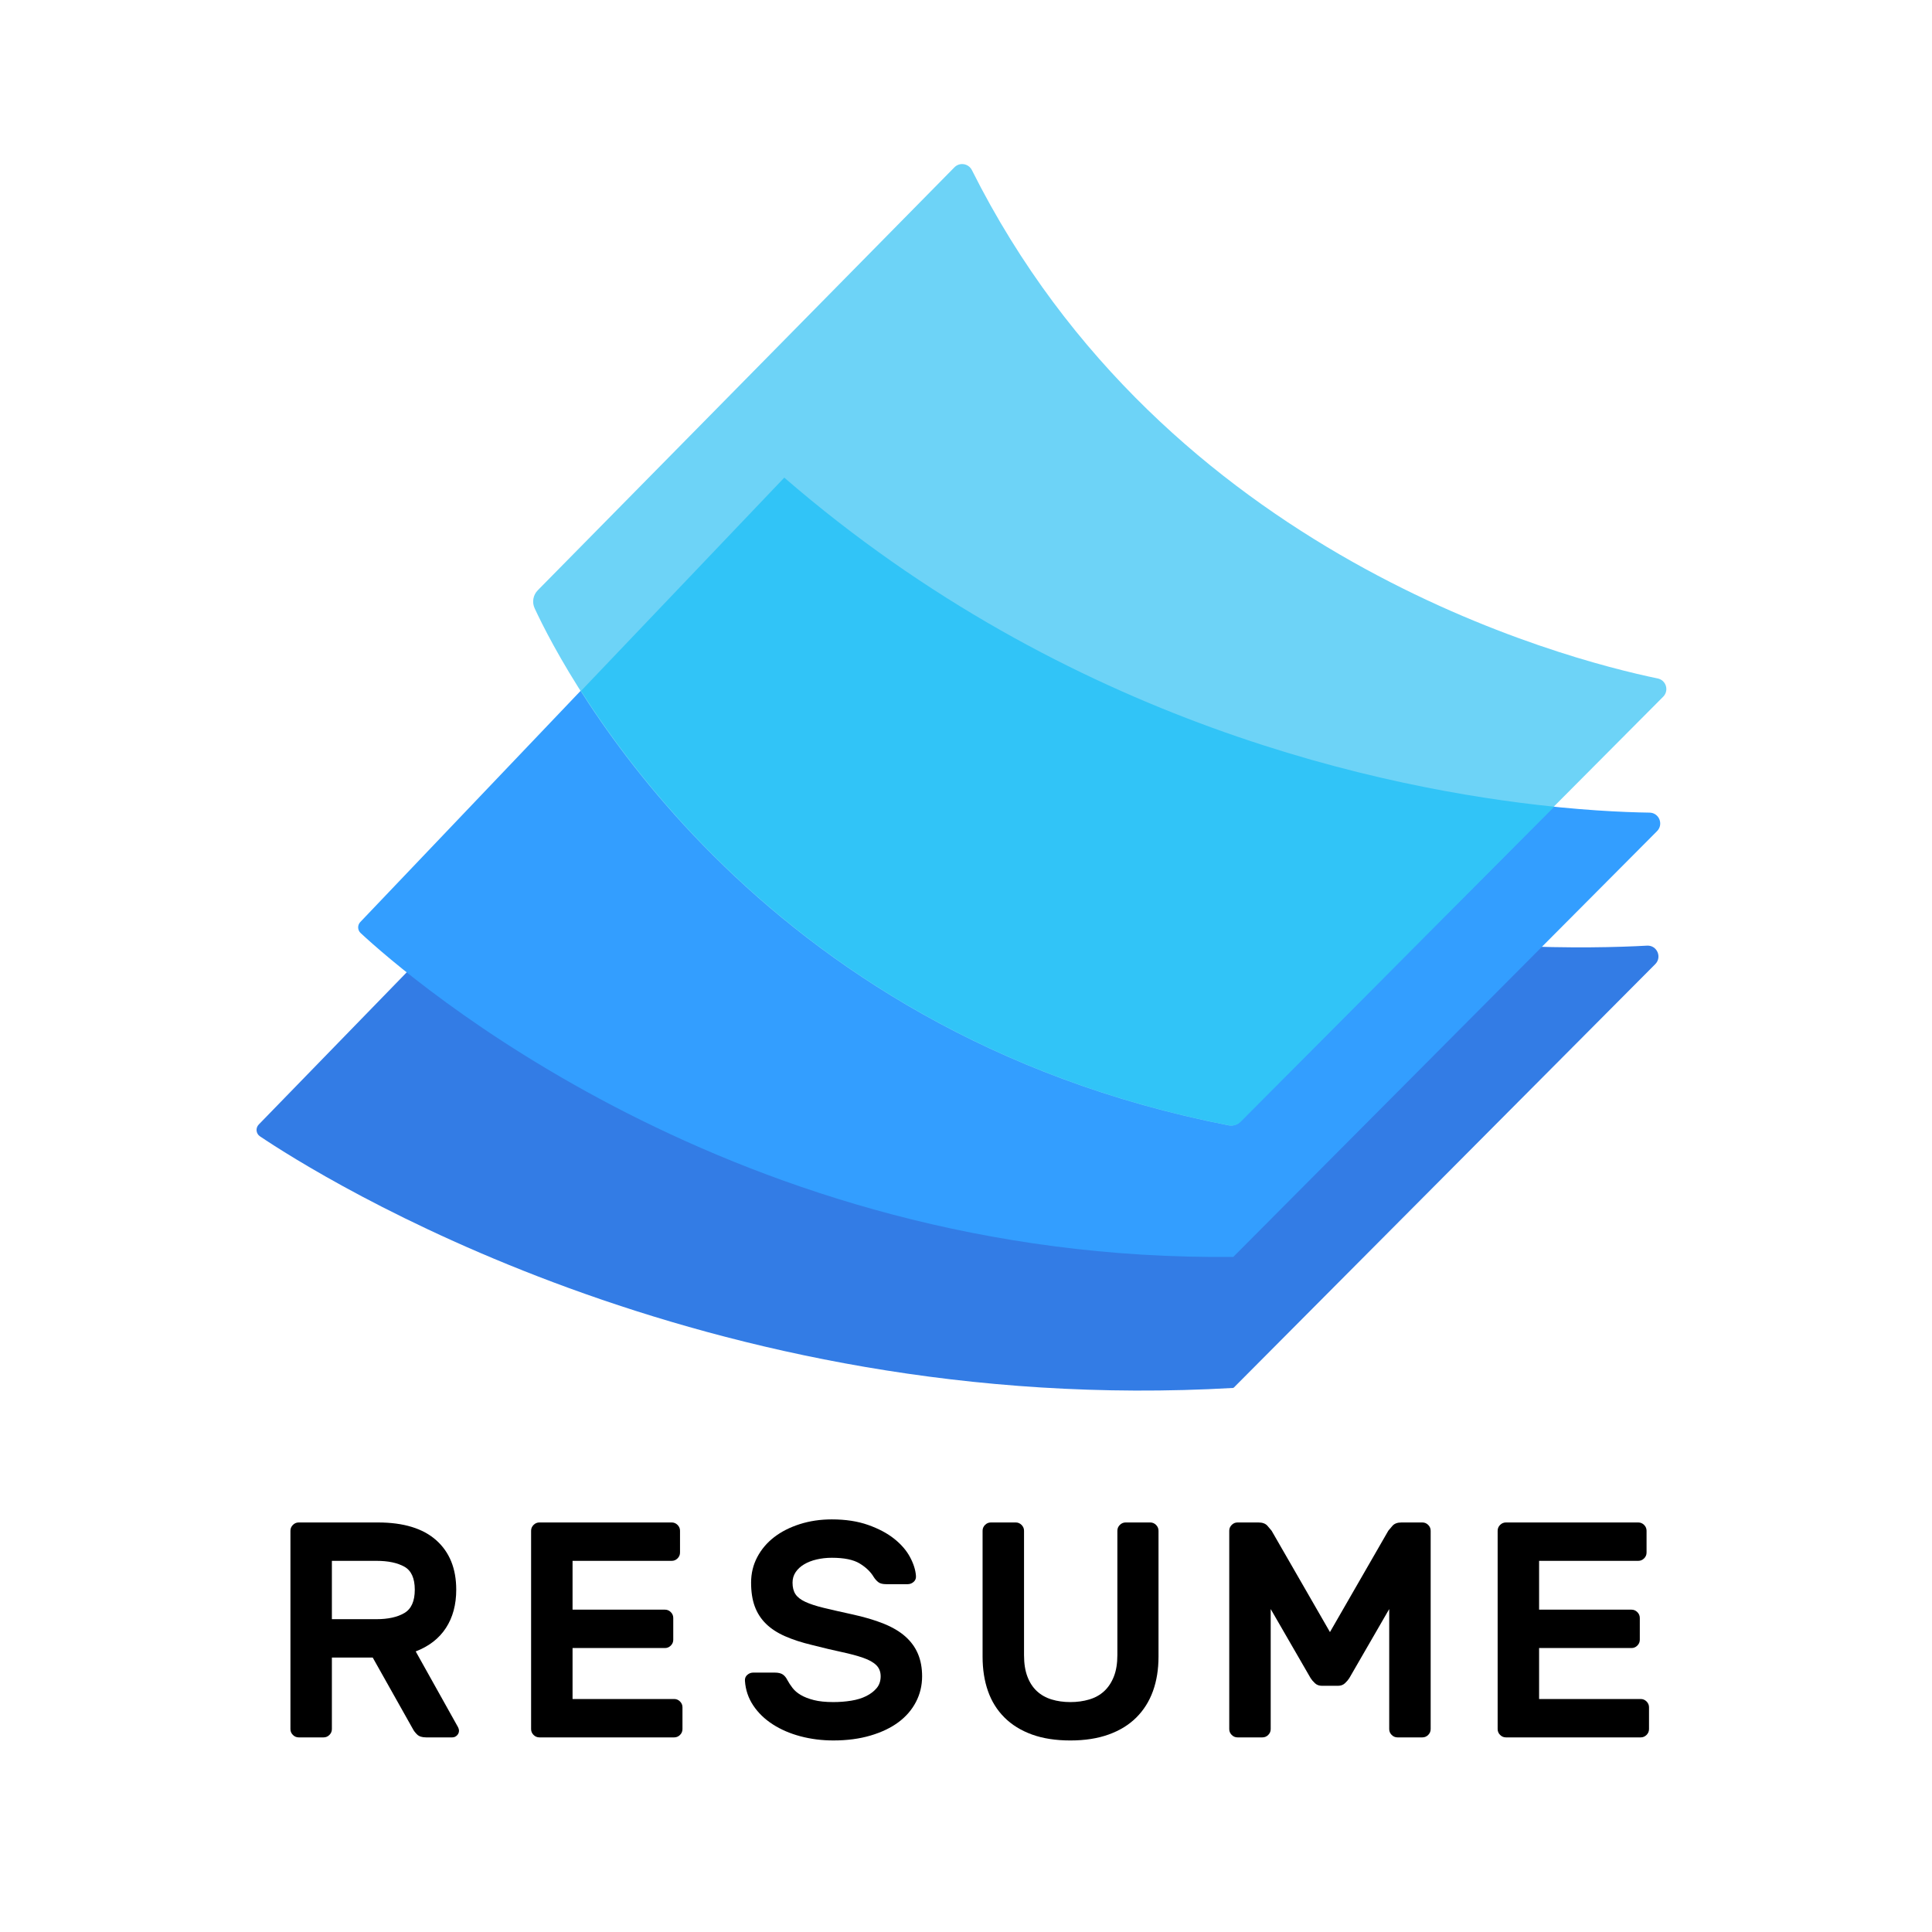 <?xml version="1.0" encoding="UTF-8" standalone="no"?>
<svg
   xmlns:dc="http://purl.org/dc/elements/1.1/"
   xmlns:cc="http://creativecommons.org/ns#"
   xmlns:rdf="http://www.w3.org/1999/02/22-rdf-syntax-ns#"
   xmlns:svg="http://www.w3.org/2000/svg"
   xmlns="http://www.w3.org/2000/svg"
   viewBox="0 0 800 800"
   height="800"
   width="800"
   xml:space="preserve"
   id="svg2"
   version="1.1"><defs
     id="defs6"><clipPath
       id="clipPath18"
       clipPathUnits="userSpaceOnUse"><path
         id="path16"
         d="M 0,600 H 600 V 0 H 0 Z" /></clipPath></defs><g
     transform="matrix(1.333,0,0,-1.333,0,800)"
     id="g10"><g
       id="g12"><g
         clip-path="url(#clipPath18)"
         id="g14"><g
           transform="translate(80.75,247.167)"
           id="g20"><path
             id="path22"
             style="fill:#337ce5;fill-opacity:1;fill-rule:nonzero;stroke:none"
             d="m 0,0 c 18.007,-12.109 137.443,-87.627 302.227,-78.168 0.119,0.007 0.233,0.058 0.317,0.143 L 433.435,53.488 c 2.178,2.189 0.525,5.914 -2.559,5.743 C 395.76,57.284 262.745,56.28 130.909,138.707 L -0.371,3.669 C -1.418,2.592 -1.247,0.838 0,0" /></g><g
           transform="translate(112.029,310.306)"
           id="g24"><path
             id="path26"
             style="fill:#339eff;fill-opacity:1;fill-rule:nonzero;stroke:none"
             d="M 0,0 C 14.42,-13.396 115.961,-102.245 271.073,-100.599 L 402.709,31.664 c 2.096,2.106 0.643,5.704 -2.328,5.748 -32.735,0.476 -158.807,8.78 -268.943,104.061 L -0.108,3.428 C -1.035,2.455 -0.985,0.915 0,0" /></g><g
           transform="translate(166.081,411.19)"
           id="g28"><path
             id="path30"
             style="fill:#6dd3f7;fill-opacity:1;fill-rule:nonzero;stroke:none"
             d="m 0,0 c 9.406,-20.283 67.249,-131.604 215.535,-160.604 1.317,-0.257 2.684,0.165 3.632,1.116 L 350.56,-27.469 c 1.89,1.899 0.931,5.133 -1.693,5.675 -29.056,6.009 -153.041,38.13 -213.036,157.903 -1.04,2.077 -3.798,2.537 -5.427,0.882 L 0.978,5.606 C -0.486,4.12 -0.878,1.893 0,0" /></g><g
           transform="translate(180.5,385.533)"
           id="g32"><path
             id="path34"
             style="fill:#31c4f7;fill-opacity:1;fill-rule:nonzero;stroke:none"
             d="m 0,0 c 25.867,-40.686 86.45,-112.492 201.274,-134.947 1.317,-0.258 2.685,0.164 3.632,1.115 l 97.392,97.856 C 249.791,-30.59 151.352,-10.08 63.126,66.246 Z" /></g><g
           transform="translate(103.095,97.174)"
           id="g36"><path
             id="path38"
             style="fill:#000000;fill-opacity:1;fill-rule:nonzero;stroke:none"
             d="m 0,0 h 13.83 c 3.624,0 6.517,0.635 8.679,1.907 2.161,1.272 3.243,3.687 3.243,7.249 0,3.56 -1.082,5.945 -3.243,7.153 -2.162,1.208 -5.055,1.812 -8.679,1.812 H 0 Z m 14.307,30.043 c 7.947,0 13.987,-1.845 18.121,-5.531 4.133,-3.689 6.199,-8.808 6.199,-15.356 0,-4.642 -1.065,-8.6 -3.194,-11.875 -2.132,-3.275 -5.263,-5.708 -9.395,-7.296 L 39.2,-33.573 c 0.191,-0.381 0.286,-0.732 0.286,-1.049 0,-0.572 -0.207,-1.066 -0.62,-1.478 -0.414,-0.415 -0.906,-0.62 -1.478,-0.62 h -8.107 c -1.273,0 -2.21,0.301 -2.814,0.906 -0.605,0.603 -1.034,1.16 -1.287,1.668 L 12.685,-11.922 H 0 v -22.224 c 0,-0.7 -0.254,-1.303 -0.763,-1.811 -0.509,-0.51 -1.113,-0.763 -1.812,-0.763 H -10.3 c -0.7,0 -1.304,0.253 -1.812,0.763 -0.511,0.508 -0.763,1.111 -0.763,1.811 v 61.614 c 0,0.699 0.252,1.303 0.763,1.812 0.508,0.508 1.112,0.763 1.812,0.763 z" /></g><g
           transform="translate(209.425,72.376)"
           id="g40"><path
             id="path42"
             style="fill:#000000;fill-opacity:1;fill-rule:nonzero;stroke:none"
             d="M 0,0 C 0.699,0 1.302,-0.255 1.812,-0.763 2.32,-1.272 2.575,-1.876 2.575,-2.575 v -6.773 c 0,-0.7 -0.255,-1.303 -0.763,-1.811 -0.51,-0.51 -1.113,-0.763 -1.812,-0.763 h -41.87 c -0.7,0 -1.304,0.253 -1.812,0.763 -0.51,0.508 -0.763,1.111 -0.763,1.811 v 61.614 c 0,0.699 0.253,1.302 0.763,1.812 0.508,0.508 1.112,0.763 1.812,0.763 h 41.107 c 0.699,0 1.303,-0.255 1.812,-0.763 0.509,-0.51 0.763,-1.113 0.763,-1.812 v -6.772 c 0,-0.7 -0.254,-1.304 -0.763,-1.812 -0.509,-0.51 -1.113,-0.763 -1.812,-0.763 H -31.569 V 27.754 h 28.708 c 0.699,0 1.302,-0.255 1.812,-0.763 0.508,-0.51 0.763,-1.113 0.763,-1.812 v -6.772 c 0,-0.7 -0.255,-1.303 -0.763,-1.811 -0.51,-0.51 -1.113,-0.764 -1.812,-0.764 H -31.569 V 0 Z" /></g><g
           transform="translate(258.397,128.171)"
           id="g44"><path
             id="path46"
             style="fill:#000000;fill-opacity:1;fill-rule:nonzero;stroke:none"
             d="m 0,0 c 4.259,0 8.012,-0.572 11.254,-1.717 3.243,-1.144 5.945,-2.575 8.107,-4.292 2.161,-1.717 3.799,-3.609 4.912,-5.675 1.111,-2.067 1.731,-4.022 1.86,-5.866 0.063,-0.762 -0.176,-1.383 -0.715,-1.859 -0.541,-0.477 -1.161,-0.715 -1.86,-0.715 h -6.676 c -1.082,0 -1.893,0.205 -2.432,0.619 -0.541,0.413 -1.035,0.969 -1.479,1.67 -0.953,1.588 -2.401,2.971 -4.339,4.148 -1.941,1.176 -4.817,1.765 -8.632,1.765 -1.654,0 -3.228,-0.177 -4.721,-0.525 -1.495,-0.35 -2.799,-0.858 -3.91,-1.526 -1.114,-0.668 -1.989,-1.478 -2.623,-2.432 -0.637,-0.953 -0.954,-2.035 -0.954,-3.242 0,-1.464 0.301,-2.656 0.906,-3.578 0.603,-0.921 1.621,-1.716 3.052,-2.383 1.431,-0.668 3.322,-1.288 5.675,-1.861 2.351,-0.572 5.277,-1.239 8.774,-2.003 3.815,-0.827 7.106,-1.797 9.872,-2.908 2.765,-1.113 5.022,-2.449 6.771,-4.006 1.749,-1.559 3.054,-3.354 3.911,-5.388 0.858,-2.037 1.287,-4.357 1.287,-6.963 0,-2.862 -0.636,-5.517 -1.907,-7.964 -1.272,-2.448 -3.085,-4.547 -5.436,-6.295 -2.354,-1.75 -5.246,-3.133 -8.679,-4.149 -3.434,-1.016 -7.282,-1.526 -11.541,-1.526 -3.562,0 -6.962,0.43 -10.206,1.287 -3.242,0.86 -6.12,2.099 -8.631,3.721 -2.513,1.621 -4.53,3.576 -6.056,5.865 -1.526,2.289 -2.385,4.831 -2.576,7.63 -0.063,0.763 0.175,1.383 0.716,1.859 0.54,0.478 1.159,0.716 1.86,0.716 h 6.676 c 1.081,0 1.907,-0.19 2.48,-0.572 0.572,-0.382 1.049,-0.954 1.43,-1.717 0.444,-0.827 0.985,-1.654 1.622,-2.479 0.635,-0.827 1.493,-1.56 2.575,-2.195 1.081,-0.635 2.432,-1.161 4.053,-1.573 1.622,-0.414 3.64,-0.62 6.057,-0.62 1.908,0 3.751,0.144 5.531,0.43 1.78,0.286 3.339,0.762 4.674,1.43 1.336,0.667 2.416,1.493 3.243,2.48 0.825,0.985 1.24,2.208 1.24,3.672 0,1.397 -0.446,2.542 -1.335,3.433 -0.892,0.89 -2.242,1.653 -4.054,2.289 -1.812,0.635 -4.053,1.241 -6.724,1.812 -2.671,0.572 -5.755,1.303 -9.252,2.194 -3.18,0.763 -5.96,1.669 -8.345,2.718 -2.384,1.05 -4.356,2.337 -5.913,3.863 -1.559,1.526 -2.718,3.322 -3.481,5.389 -0.764,2.065 -1.145,4.53 -1.145,7.392 0,2.861 0.635,5.499 1.908,7.916 1.271,2.416 3.019,4.482 5.245,6.199 2.225,1.717 4.88,3.067 7.964,4.053 C -6.883,-0.493 -3.562,0 0,0" /></g><g
           transform="translate(357.302,127.217)"
           id="g48"><path
             id="path50"
             style="fill:#000000;fill-opacity:1;fill-rule:nonzero;stroke:none"
             d="m 0,0 c 0.698,0 1.302,-0.255 1.812,-0.763 0.507,-0.509 0.762,-1.113 0.762,-1.812 v -39.104 c 0,-3.943 -0.572,-7.504 -1.717,-10.682 -1.144,-3.18 -2.861,-5.913 -5.15,-8.202 -2.289,-2.29 -5.149,-4.054 -8.583,-5.294 -3.434,-1.24 -7.409,-1.86 -11.923,-1.86 -4.578,0 -8.568,0.62 -11.97,1.86 -3.401,1.24 -6.246,3.004 -8.535,5.294 -2.289,2.289 -3.991,5.022 -5.102,8.202 -1.114,3.178 -1.669,6.739 -1.669,10.682 v 39.104 c 0,0.699 0.253,1.303 0.762,1.812 0.508,0.508 1.112,0.763 1.812,0.763 h 7.726 c 0.698,0 1.302,-0.255 1.811,-0.763 0.509,-0.509 0.764,-1.113 0.764,-1.812 v -38.627 c 0,-2.608 0.348,-4.833 1.05,-6.677 0.698,-1.845 1.682,-3.354 2.956,-4.53 1.27,-1.177 2.797,-2.035 4.578,-2.575 1.779,-0.54 3.72,-0.811 5.817,-0.811 2.099,0 4.054,0.271 5.866,0.811 1.812,0.54 3.353,1.398 4.625,2.575 1.272,1.176 2.274,2.685 3.005,4.53 0.731,1.844 1.097,4.069 1.097,6.677 v 38.627 c 0,0.699 0.254,1.303 0.764,1.812 C -8.935,-0.255 -8.331,0 -7.631,0 Z" /></g><g
           transform="translate(413.134,93.168)"
           id="g52"><path
             id="path54"
             style="fill:#000000;fill-opacity:1;fill-rule:nonzero;stroke:none"
             d="m 0,0 18.121,31.474 c 0.254,0.317 0.683,0.826 1.287,1.526 0.605,0.698 1.542,1.049 2.815,1.049 h 6.485 c 0.699,0 1.303,-0.255 1.813,-0.763 0.507,-0.51 0.762,-1.113 0.762,-1.812 V -30.14 c 0,-0.7 -0.255,-1.303 -0.762,-1.811 -0.51,-0.51 -1.114,-0.763 -1.813,-0.763 h -7.726 c -0.7,0 -1.303,0.253 -1.811,0.763 -0.51,0.508 -0.764,1.111 -0.764,1.811 V 7.153 L 6.008,-14.307 C 5.689,-14.816 5.245,-15.341 4.673,-15.88 4.102,-16.421 3.37,-16.691 2.479,-16.691 h -4.958 c -0.892,0 -1.623,0.27 -2.195,0.811 -0.572,0.539 -1.017,1.064 -1.335,1.573 L -18.408,7.153 V -30.14 c 0,-0.7 -0.254,-1.303 -0.763,-1.811 -0.509,-0.51 -1.113,-0.763 -1.811,-0.763 h -7.727 c -0.7,0 -1.304,0.253 -1.812,0.763 -0.509,0.508 -0.763,1.111 -0.763,1.811 v 61.614 c 0,0.699 0.254,1.302 0.763,1.812 0.508,0.508 1.112,0.763 1.812,0.763 h 6.486 c 1.272,0 2.208,-0.351 2.814,-1.049 0.603,-0.7 1.032,-1.209 1.287,-1.526 z" /></g><g
           transform="translate(509.669,72.376)"
           id="g56"><path
             id="path58"
             style="fill:#000000;fill-opacity:1;fill-rule:nonzero;stroke:none"
             d="m 0,0 c 0.699,0 1.302,-0.255 1.812,-0.763 0.507,-0.509 0.763,-1.113 0.763,-1.812 v -6.773 c 0,-0.7 -0.256,-1.303 -0.763,-1.811 -0.51,-0.51 -1.113,-0.763 -1.812,-0.763 h -41.871 c -0.7,0 -1.303,0.253 -1.812,0.763 -0.509,0.508 -0.762,1.111 -0.762,1.811 v 61.614 c 0,0.699 0.253,1.302 0.762,1.812 0.509,0.508 1.112,0.763 1.812,0.763 h 41.108 c 0.699,0 1.302,-0.255 1.812,-0.763 0.508,-0.51 0.763,-1.113 0.763,-1.812 v -6.772 c 0,-0.7 -0.255,-1.304 -0.763,-1.812 -0.51,-0.51 -1.113,-0.763 -1.812,-0.763 H -31.57 V 27.754 h 28.709 c 0.698,0 1.302,-0.255 1.811,-0.763 0.509,-0.51 0.763,-1.113 0.763,-1.812 v -6.772 c 0,-0.7 -0.254,-1.303 -0.763,-1.811 -0.509,-0.51 -1.113,-0.764 -1.811,-0.764 H -31.57 L -31.57,0 Z" /></g></g></g></g></svg>